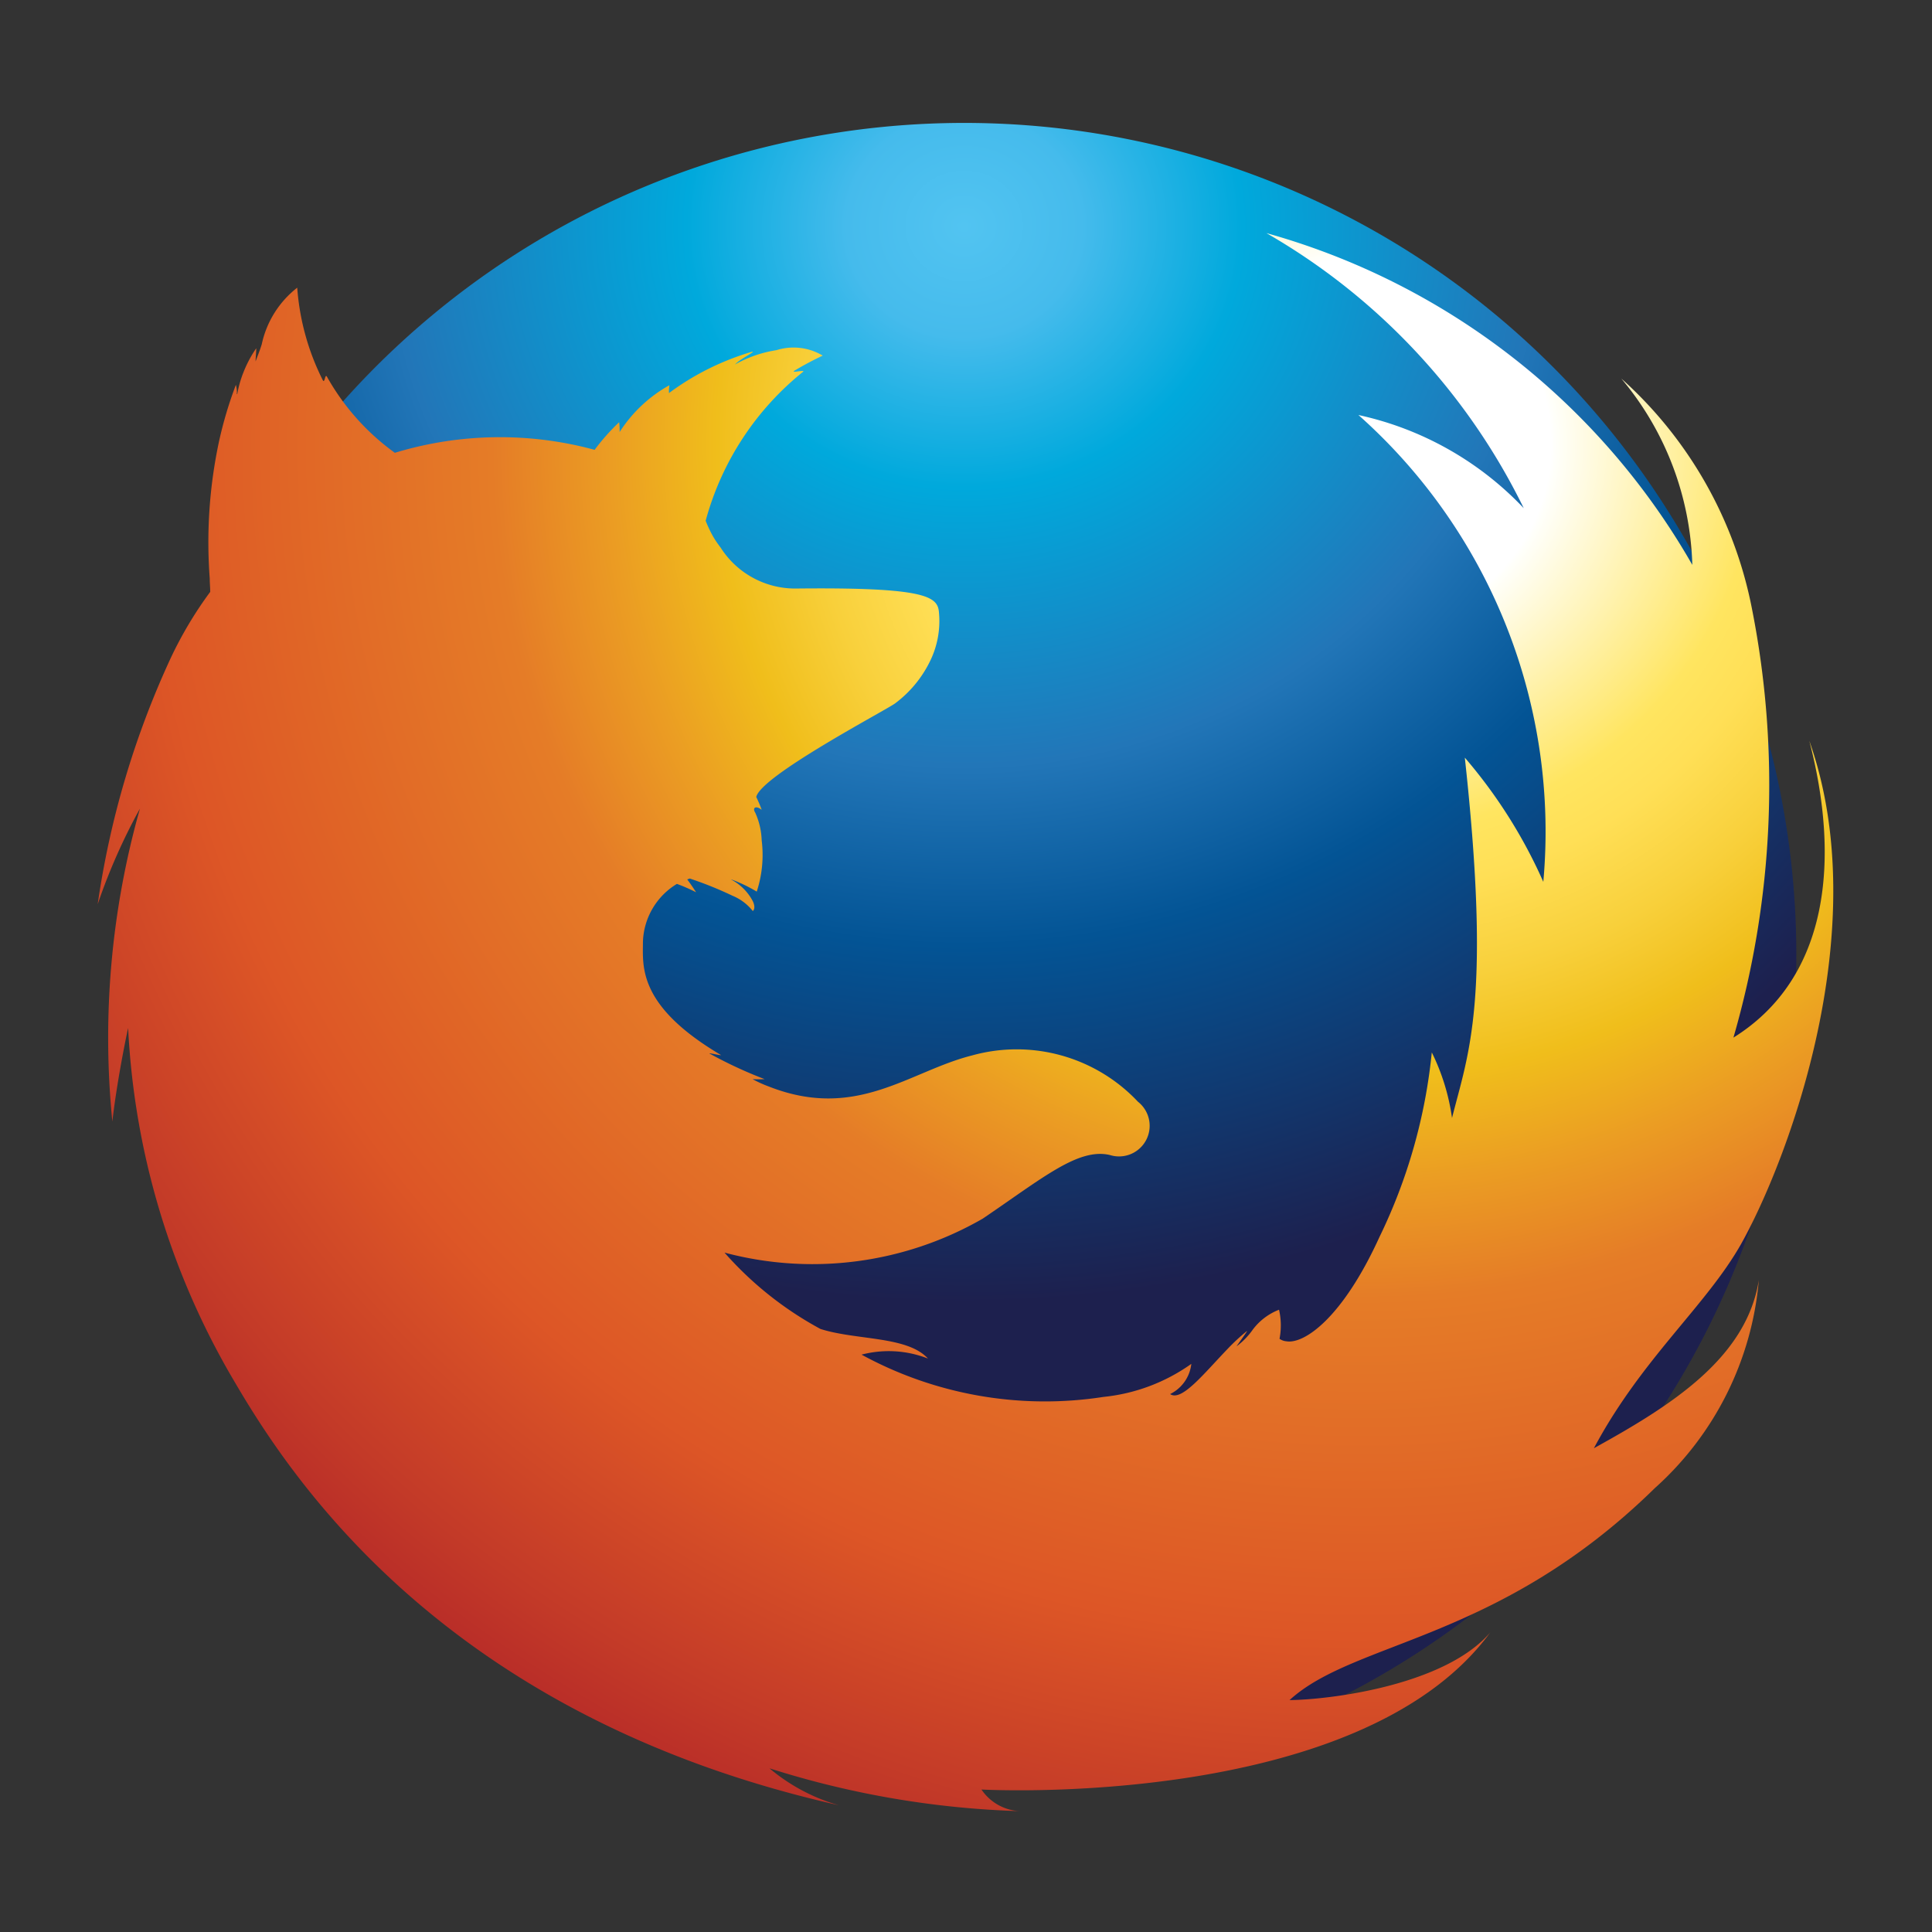 <svg xmlns="http://www.w3.org/2000/svg" xmlns:xlink="http://www.w3.org/1999/xlink" viewBox="0 0 32 32">
  <rect x="0" y="0" width="32" height="32" fill="#333333" stroke="none"/>
  <defs>
    <radialGradient id="a" cx="76.6" cy="339.097" r="26.846" gradientTransform="translate(-56.11 -296.699) scale(0.941 0.886)" gradientUnits="userSpaceOnUse">
      <stop offset="0" stop-color="#52c4f1"/>
      <stop offset="0.077" stop-color="#45bbec"/>
      <stop offset="0.182" stop-color="#00a9dc"/>
      <stop offset="0.376" stop-color="#2276b8"/>
      <stop offset="0.501" stop-color="#035495"/>
      <stop offset="0.75" stop-color="#1d204e"/>
    </radialGradient>
    <radialGradient id="b" cx="45.096" cy="213.498" r="26.308" gradientTransform="translate(-22.535 -202.082) scale(1 0.981)" gradientUnits="userSpaceOnUse">
      <stop offset="0.119" stop-color="#fff"/>
      <stop offset="0.122" stop-color="#fffffa"/>
      <stop offset="0.25" stop-color="#ffe560"/>
      <stop offset="0.287" stop-color="#ffdf56"/>
      <stop offset="0.347" stop-color="#f8d03b"/>
      <stop offset="0.406" stop-color="#f0be1b"/>
      <stop offset="0.473" stop-color="#eb9d23"/>
      <stop offset="0.548" stop-color="#e57c27"/>
      <stop offset="0.765" stop-color="#dd5626"/>
      <stop offset="0.903" stop-color="#c33a28"/>
      <stop offset="1" stop-color="#b02228"/>
    </radialGradient>
  </defs>
  <path d="M15.962,29.6A13.782,13.782,0,1,0,2.189,15.809h0A13.777,13.777,0,0,0,15.952,29.6h.01Z" fill="url(#a)"/>
  <path d="M26.4,23.987c.792-1.486,1.862-2.36,2.441-3.388.767-1.372,2.229-5.217,1.127-8.328.506,1.943.343,3.919-1.257,4.915a15.035,15.035,0,0,0,.31-7.087A6.876,6.876,0,0,0,26.854,6.27,5.009,5.009,0,0,1,28.03,9.356a11.766,11.766,0,0,0-7.054-5.495,10.65,10.65,0,0,1,4.262,4.556A5.326,5.326,0,0,0,22.5,6.874a9.227,9.227,0,0,1,3.062,7.732,8.329,8.329,0,0,0-1.3-2.057c.441,4.033.057,4.9-.212,5.968a3.564,3.564,0,0,0-.335-1.086,9.026,9.026,0,0,1-.865,3.054c-.621,1.363-1.257,1.78-1.543,1.731a.236.236,0,0,1-.114-.041,1.171,1.171,0,0,0-.008-.482.994.994,0,0,0-.433.327,1.225,1.225,0,0,1-.269.278c-.016.016.188-.261.171-.253a3.386,3.386,0,0,0-.318.294c-.4.416-.767.882-.955.751a.633.633,0,0,0,.351-.5,3.033,3.033,0,0,1-1.453.547,6.339,6.339,0,0,1-4.009-.7,1.779,1.779,0,0,1,1.1.065c-.343-.376-1.184-.3-1.78-.49A5.764,5.764,0,0,1,12,20.747a5.654,5.654,0,0,0,4.278-.563c1-.678,1.584-1.176,2.106-1.053a.507.507,0,0,0,.465-.882,2.758,2.758,0,0,0-2.751-.767c-1.037.261-1.91,1.086-3.364.514a1.966,1.966,0,0,1-.269-.122,1.7,1.7,0,0,0,.2,0,7.128,7.128,0,0,1-.914-.425c-.024-.016.212.041.188.024-1.38-.816-1.29-1.47-1.29-1.87a1.164,1.164,0,0,1,.563-.963,2.931,2.931,0,0,1,.318.139s-.09-.139-.147-.212c.016-.008.024-.008.041-.016a6.149,6.149,0,0,1,.71.286.826.826,0,0,1,.335.253s.057-.041,0-.163a.855.855,0,0,0-.359-.359h.008a2.431,2.431,0,0,1,.416.2,1.955,1.955,0,0,0,.082-.849,1.214,1.214,0,0,0-.106-.457c-.057-.09.016-.122.106-.049a2.136,2.136,0,0,0-.09-.212h0c.073-.351,2.147-1.437,2.3-1.551a1.919,1.919,0,0,0,.572-.686,1.506,1.506,0,0,0,.155-.808c-.016-.269-.171-.433-2.384-.408a1.463,1.463,0,0,1-1.233-.678c-.054-.07-.1-.139-.134-.2a2.043,2.043,0,0,1-.114-.245A4.764,4.764,0,0,1,13.3,6.159c.049-.041-.2.024-.147-.016a5.269,5.269,0,0,1,.474-.253.942.942,0,0,0-.767-.09,2.031,2.031,0,0,0-.686.237c.082-.09.351-.22.286-.212a4.356,4.356,0,0,0-1.38.686.8.8,0,0,1,.008-.131,2.318,2.318,0,0,0-.825.776,1.094,1.094,0,0,0-.008-.163,3.56,3.56,0,0,0-.4.449.008.008,0,0,1-.008.008h0A5.98,5.98,0,0,0,6.54,7.5,3.908,3.908,0,0,1,5.414,6.237c-.033-.049-.033.115-.066.063a4.053,4.053,0,0,1-.425-1.535,1.617,1.617,0,0,0-.588.939c-.041.131-.073.2-.1.278-.008.024.016-.237.008-.212a1.969,1.969,0,0,0-.212.4,1.806,1.806,0,0,0-.1.351.008.008,0,0,1-.008.008.494.494,0,0,0-.016-.155,6.707,6.707,0,0,0-.278.931,7.985,7.985,0,0,0-.155,2.278c0,.082.008.155.008.22a6.5,6.5,0,0,0-.656,1.1,14.66,14.66,0,0,0-1.208,4.074,9.813,9.813,0,0,1,.7-1.584,13.944,13.944,0,0,0-.457,5.184c.008-.082.082-.71.261-1.551a12.741,12.741,0,0,0,1.764,5.862c.98,1.674,3.552,5.56,10.01,7.013a3.1,3.1,0,0,1-1.151-.612,15.167,15.167,0,0,0,4.172.71.814.814,0,0,1-.661-.359s6.262.351,8.426-2.6c-.743.865-2.613,1.11-3.323,1.119,1.078-.988,3.462-.972,6.05-3.511A5.229,5.229,0,0,0,29.132,21.2C28.928,22.493,27.687,23.277,26.4,23.987Z" fill="url(#b)"/>
</svg>
